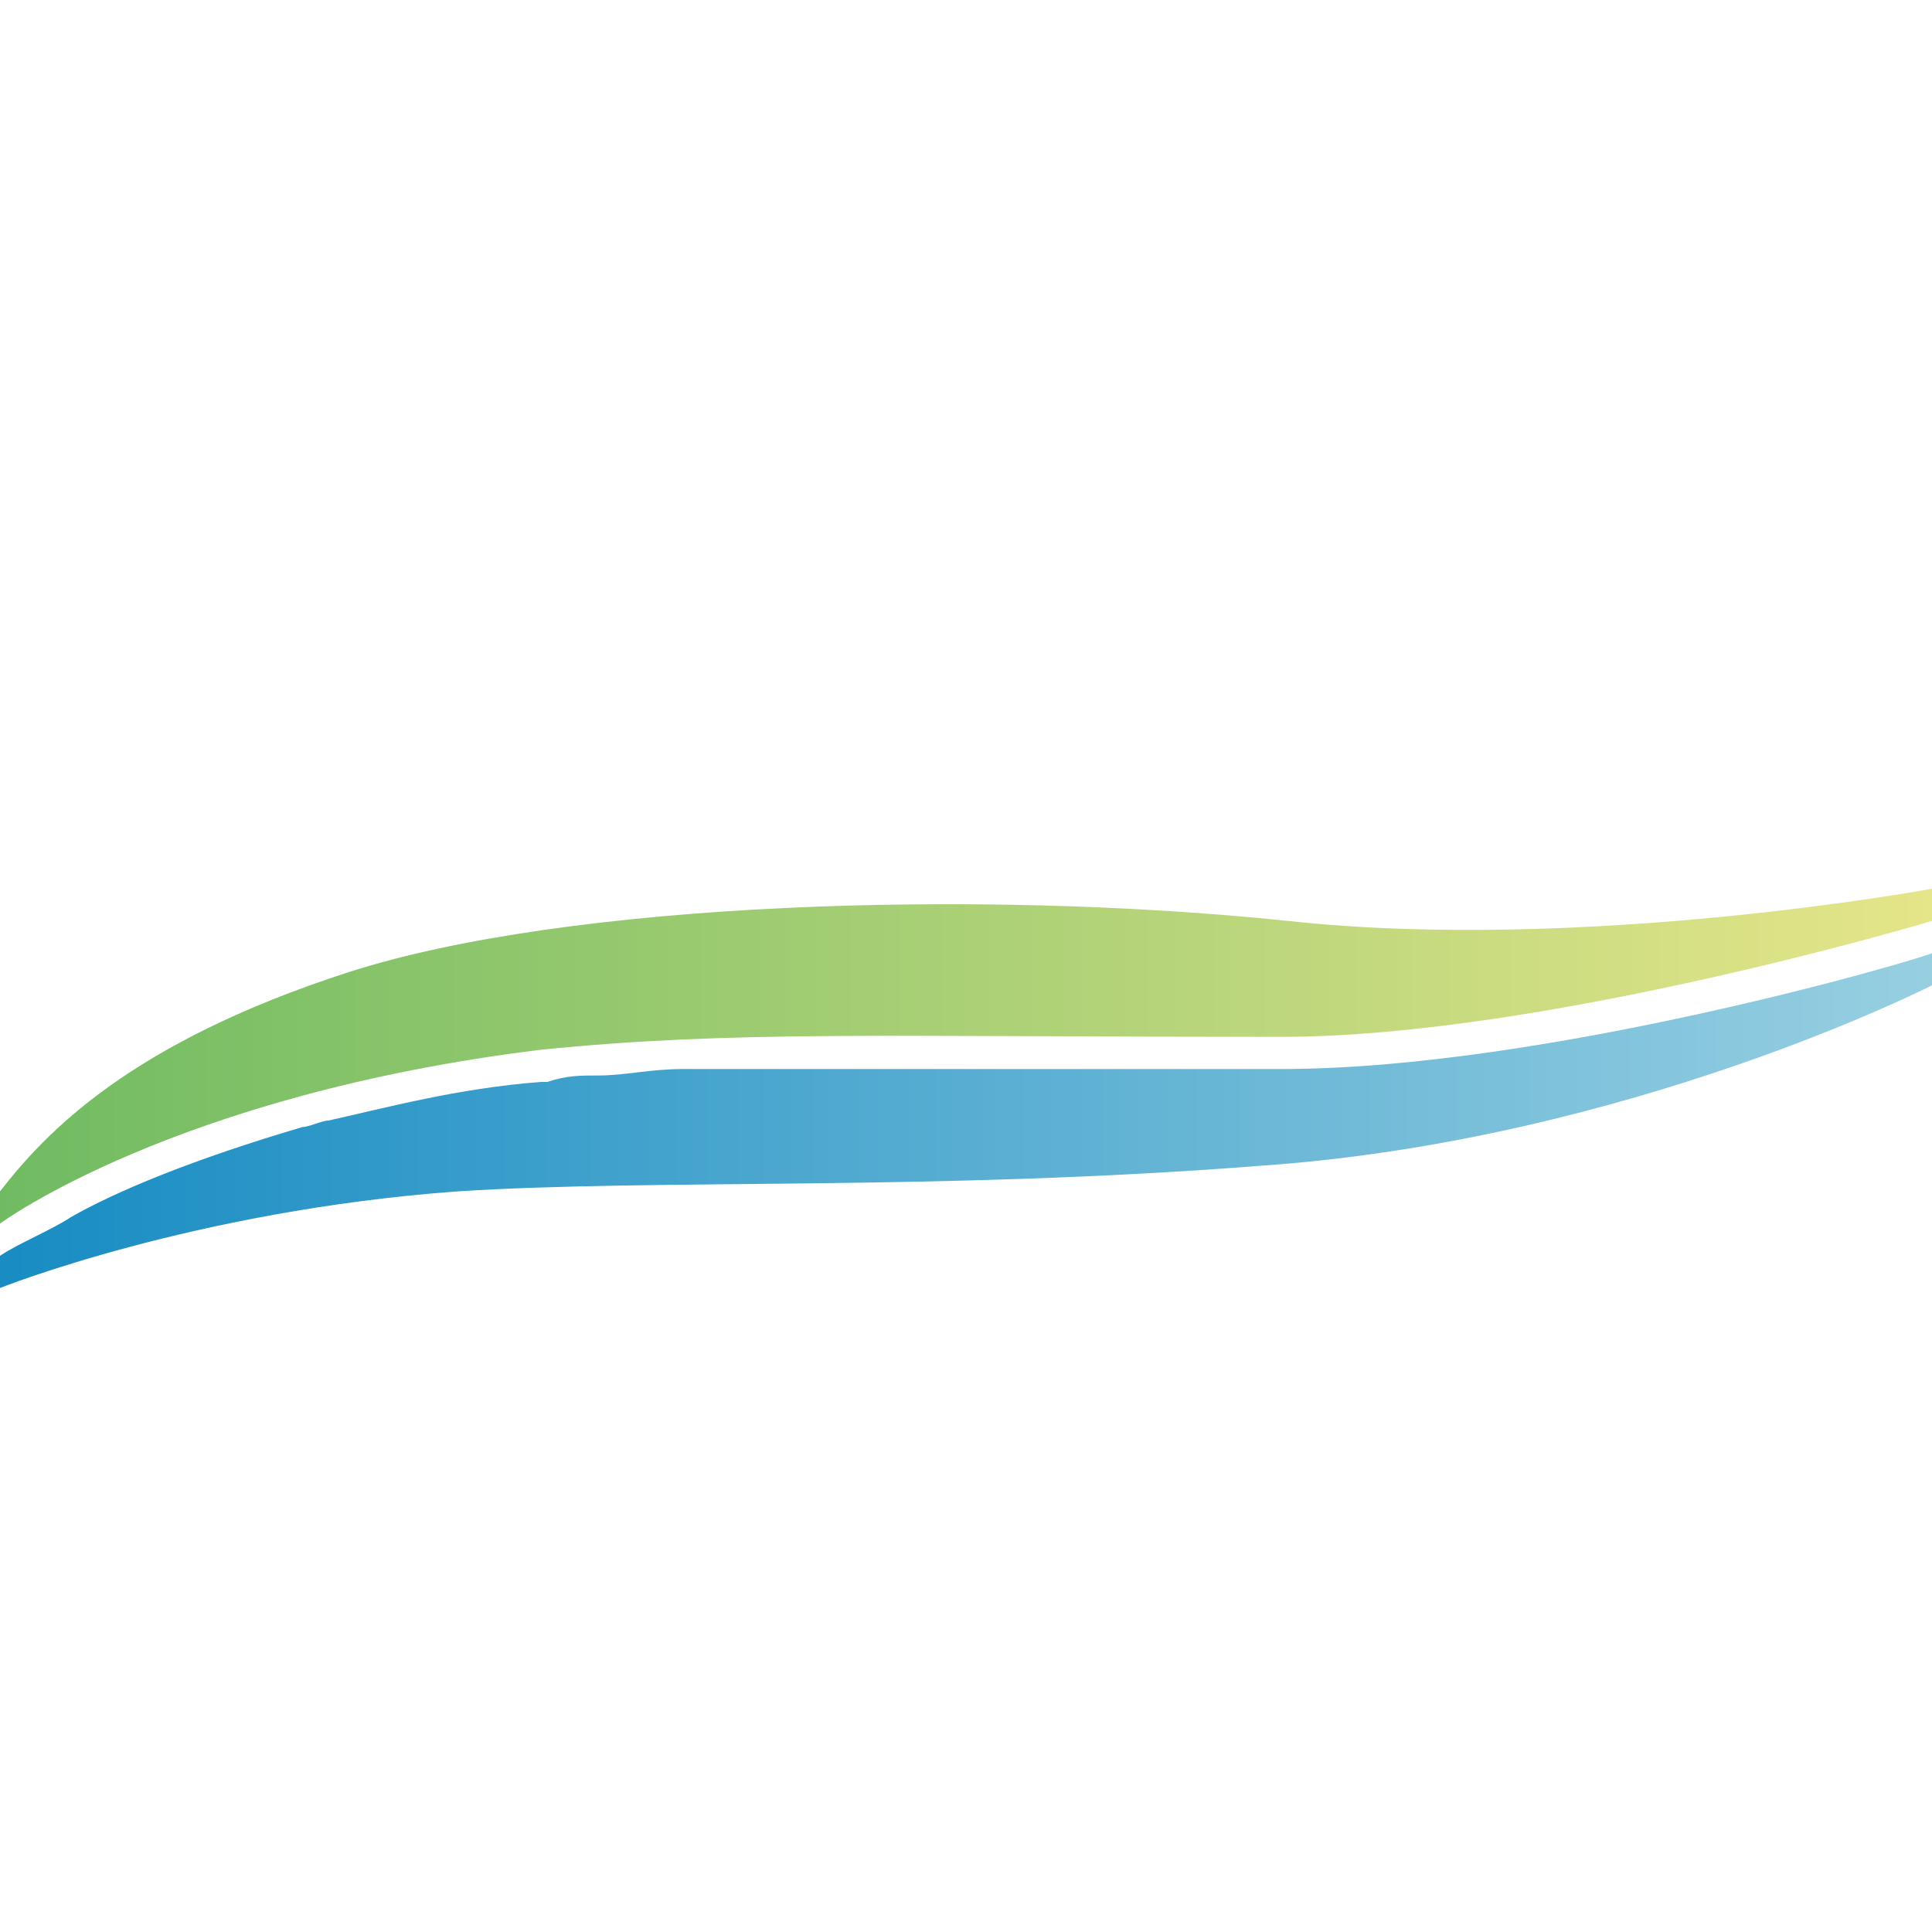 <?xml version="1.0" encoding="utf-8"?>
<!-- Generator: Adobe Illustrator 25.2.3, SVG Export Plug-In . SVG Version: 6.00 Build 0)  -->
<svg version="1.2" baseProfile="tiny" xmlns="http://www.w3.org/2000/svg" xmlns:xlink="http://www.w3.org/1999/xlink" x="0px"
	 y="0px" viewBox="0 0 30 30" overflow="visible" xml:space="preserve">
<g id="BKG" display="none">
	<rect y="0" display="inline" width="30" height="30"/>
</g>
<g id="V1">
	<linearGradient id="SVGID_1_" gradientUnits="userSpaceOnUse" x1="-5.456968e-12" y1="16.373" x2="30" y2="16.373">
		<stop  offset="0" style="stop-color:#70BB62"/>
		<stop  offset="1" style="stop-color:#E5E589"/>
	</linearGradient>
	<path fill="url(#SVGID_1_)" d="M0,18.5c0.7-0.9,2-2.3,5.4-3.4s9.8-1.3,14.6-0.8c4.6,0.5,10-0.5,10-0.5v0.5c0,0-6,1.8-10.1,1.8
		c-6.3,0-8.5-0.1-11.5,0.2C2.7,17,0,19,0,19V18.5z"/>
	<linearGradient id="SVGID_2_" gradientUnits="userSpaceOnUse" x1="0" y1="17.467" x2="30" y2="17.467">
		<stop  offset="0" style="stop-color:#188CC3"/>
		<stop  offset="1" style="stop-color:#97CFE1"/>
	</linearGradient>
	<path fill="url(#SVGID_2_)" d="M30,14.8c-0.2,0.1-6,1.8-10.1,1.8c-1.4,0-5.9,0-5.9,0c-0.9,0-1.6,0-2.3,0c-0.3,0-0.7,0-1,0
		c0,0,0,0-0.1,0c-0.5,0-0.9,0.1-1.3,0.1c-0.3,0-0.5,0-0.8,0.1c0,0-0.1,0-0.1,0c-1.3,0.1-2.4,0.4-3.3,0.6c-0.1,0-0.3,0.1-0.4,0.1
		c-1.7,0.5-2.9,1-3.6,1.4c-0.3,0.2-0.8,0.4-1.1,0.6v0.5c0,0,3-1.2,7.1-1.5c3.1-0.2,7.4,0,12.5-0.4c5.7-0.4,10.4-2.8,10.4-2.8V14.8z"
		/>
</g>
</svg>
